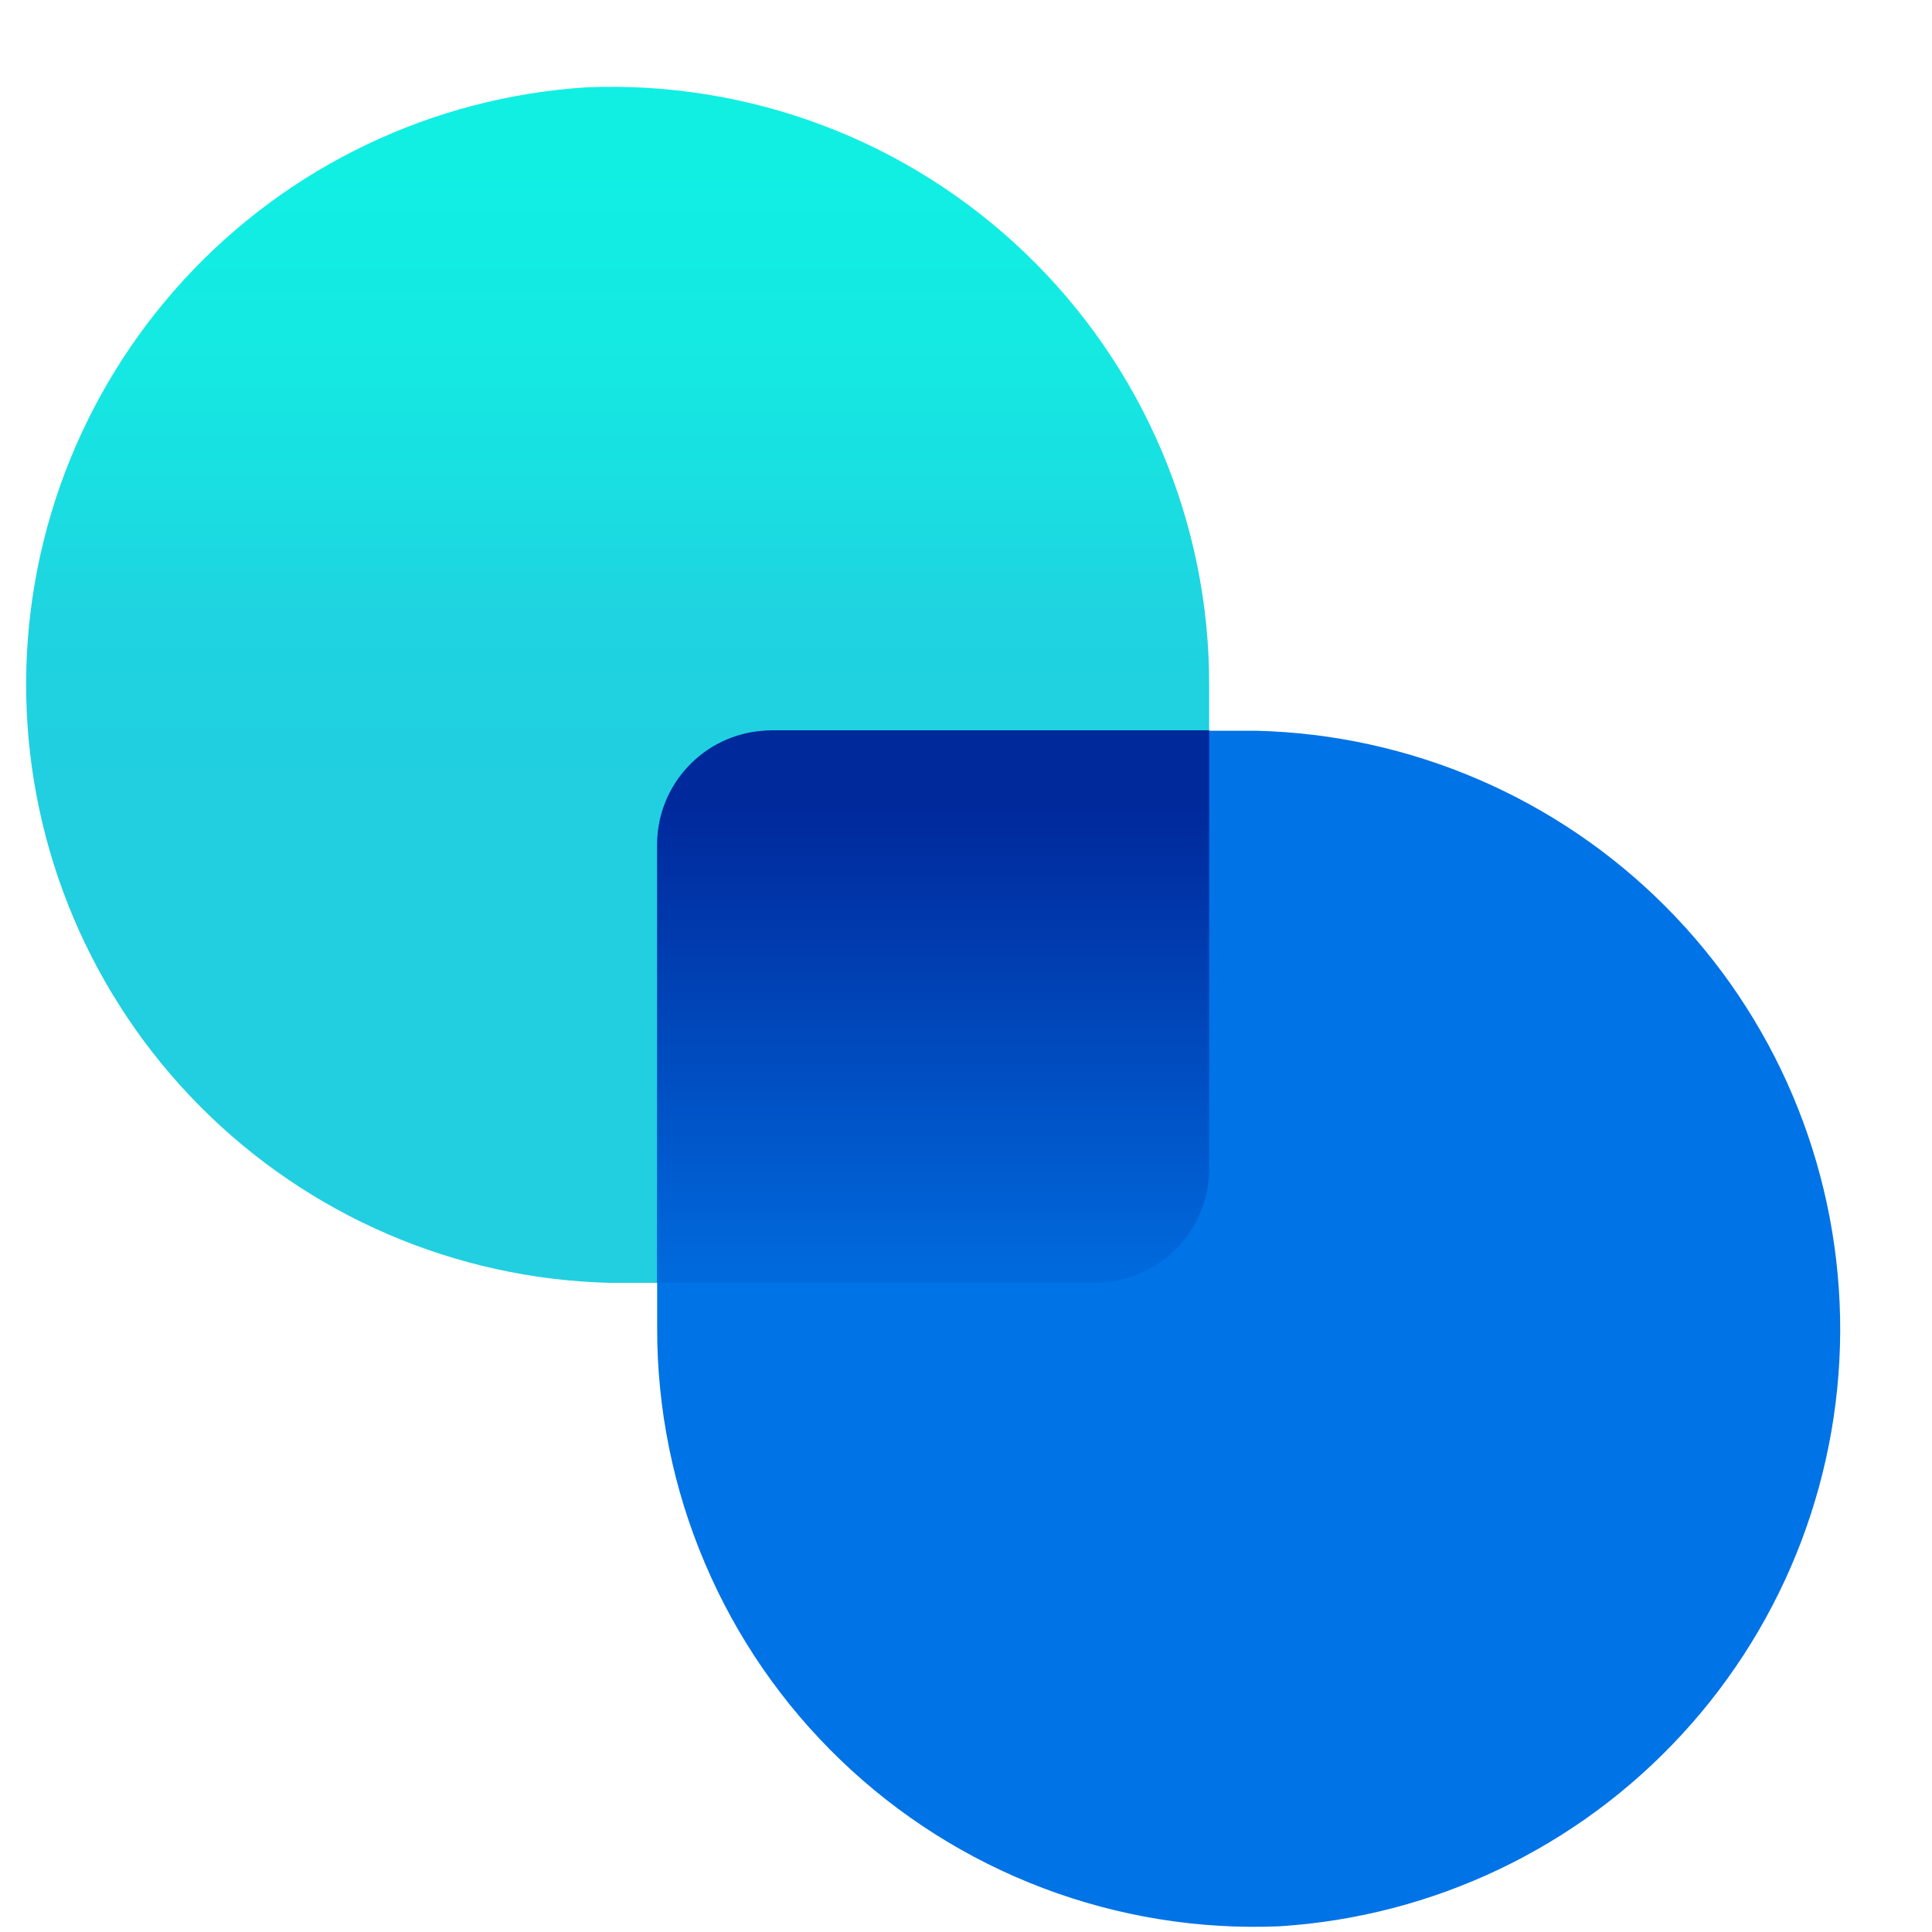 <svg width="21" height="21" viewBox="0 0 21 21" fill="none" xmlns="http://www.w3.org/2000/svg">
<path d="M6.378 0.949C4.706 1.055 3.139 1.802 2.004 3.035C0.869 4.268 0.253 5.891 0.285 7.566C0.318 9.241 0.995 10.84 2.177 12.028C3.358 13.216 4.953 13.902 6.628 13.944H11.903C12.588 13.944 13.143 13.394 13.143 12.704V7.449C13.145 6.572 12.969 5.705 12.626 4.898C12.283 4.091 11.78 3.362 11.148 2.755C10.516 2.148 9.768 1.674 8.948 1.364C8.128 1.054 7.254 0.913 6.378 0.949Z" fill="url(#paint0_linear_4003_911)"/>
<path d="M13.908 20.938C15.58 20.832 17.147 20.085 18.282 18.852C19.417 17.62 20.033 15.997 20.001 14.321C19.968 12.646 19.291 11.047 18.109 9.859C16.928 8.671 15.333 7.985 13.658 7.943H8.383C8.054 7.943 7.739 8.074 7.506 8.307C7.274 8.539 7.143 8.854 7.143 9.183V14.438C7.142 15.315 7.318 16.183 7.661 16.989C8.003 17.796 8.506 18.525 9.138 19.132C9.77 19.74 10.519 20.213 11.338 20.523C12.158 20.834 13.032 20.975 13.908 20.938Z" fill="#0073E6"/>
<path d="M13.143 7.942V12.703C13.143 13.031 13.012 13.347 12.78 13.579C12.547 13.812 12.232 13.943 11.903 13.943H7.143V9.182C7.142 8.867 7.262 8.563 7.478 8.333C7.693 8.102 7.988 7.963 8.303 7.942L8.383 7.938H13.143V7.942Z" fill="url(#paint1_linear_4003_911)"/>
<defs>
<linearGradient id="paint0_linear_4003_911" x1="6.643" y1="1.799" x2="6.643" y2="8.569" gradientUnits="userSpaceOnUse">
<stop stop-color="#11EFE3"/>
<stop offset="0.33" stop-color="#15E8E2"/>
<stop offset="0.74" stop-color="#1FD3E0"/>
<stop offset="1" stop-color="#21CFE0"/>
</linearGradient>
<linearGradient id="paint1_linear_4003_911" x1="10.143" y1="8.803" x2="10.143" y2="14.562" gradientUnits="userSpaceOnUse">
<stop stop-color="#00299C"/>
<stop offset="1" stop-color="#0073E6"/>
</linearGradient>
</defs>
</svg>
